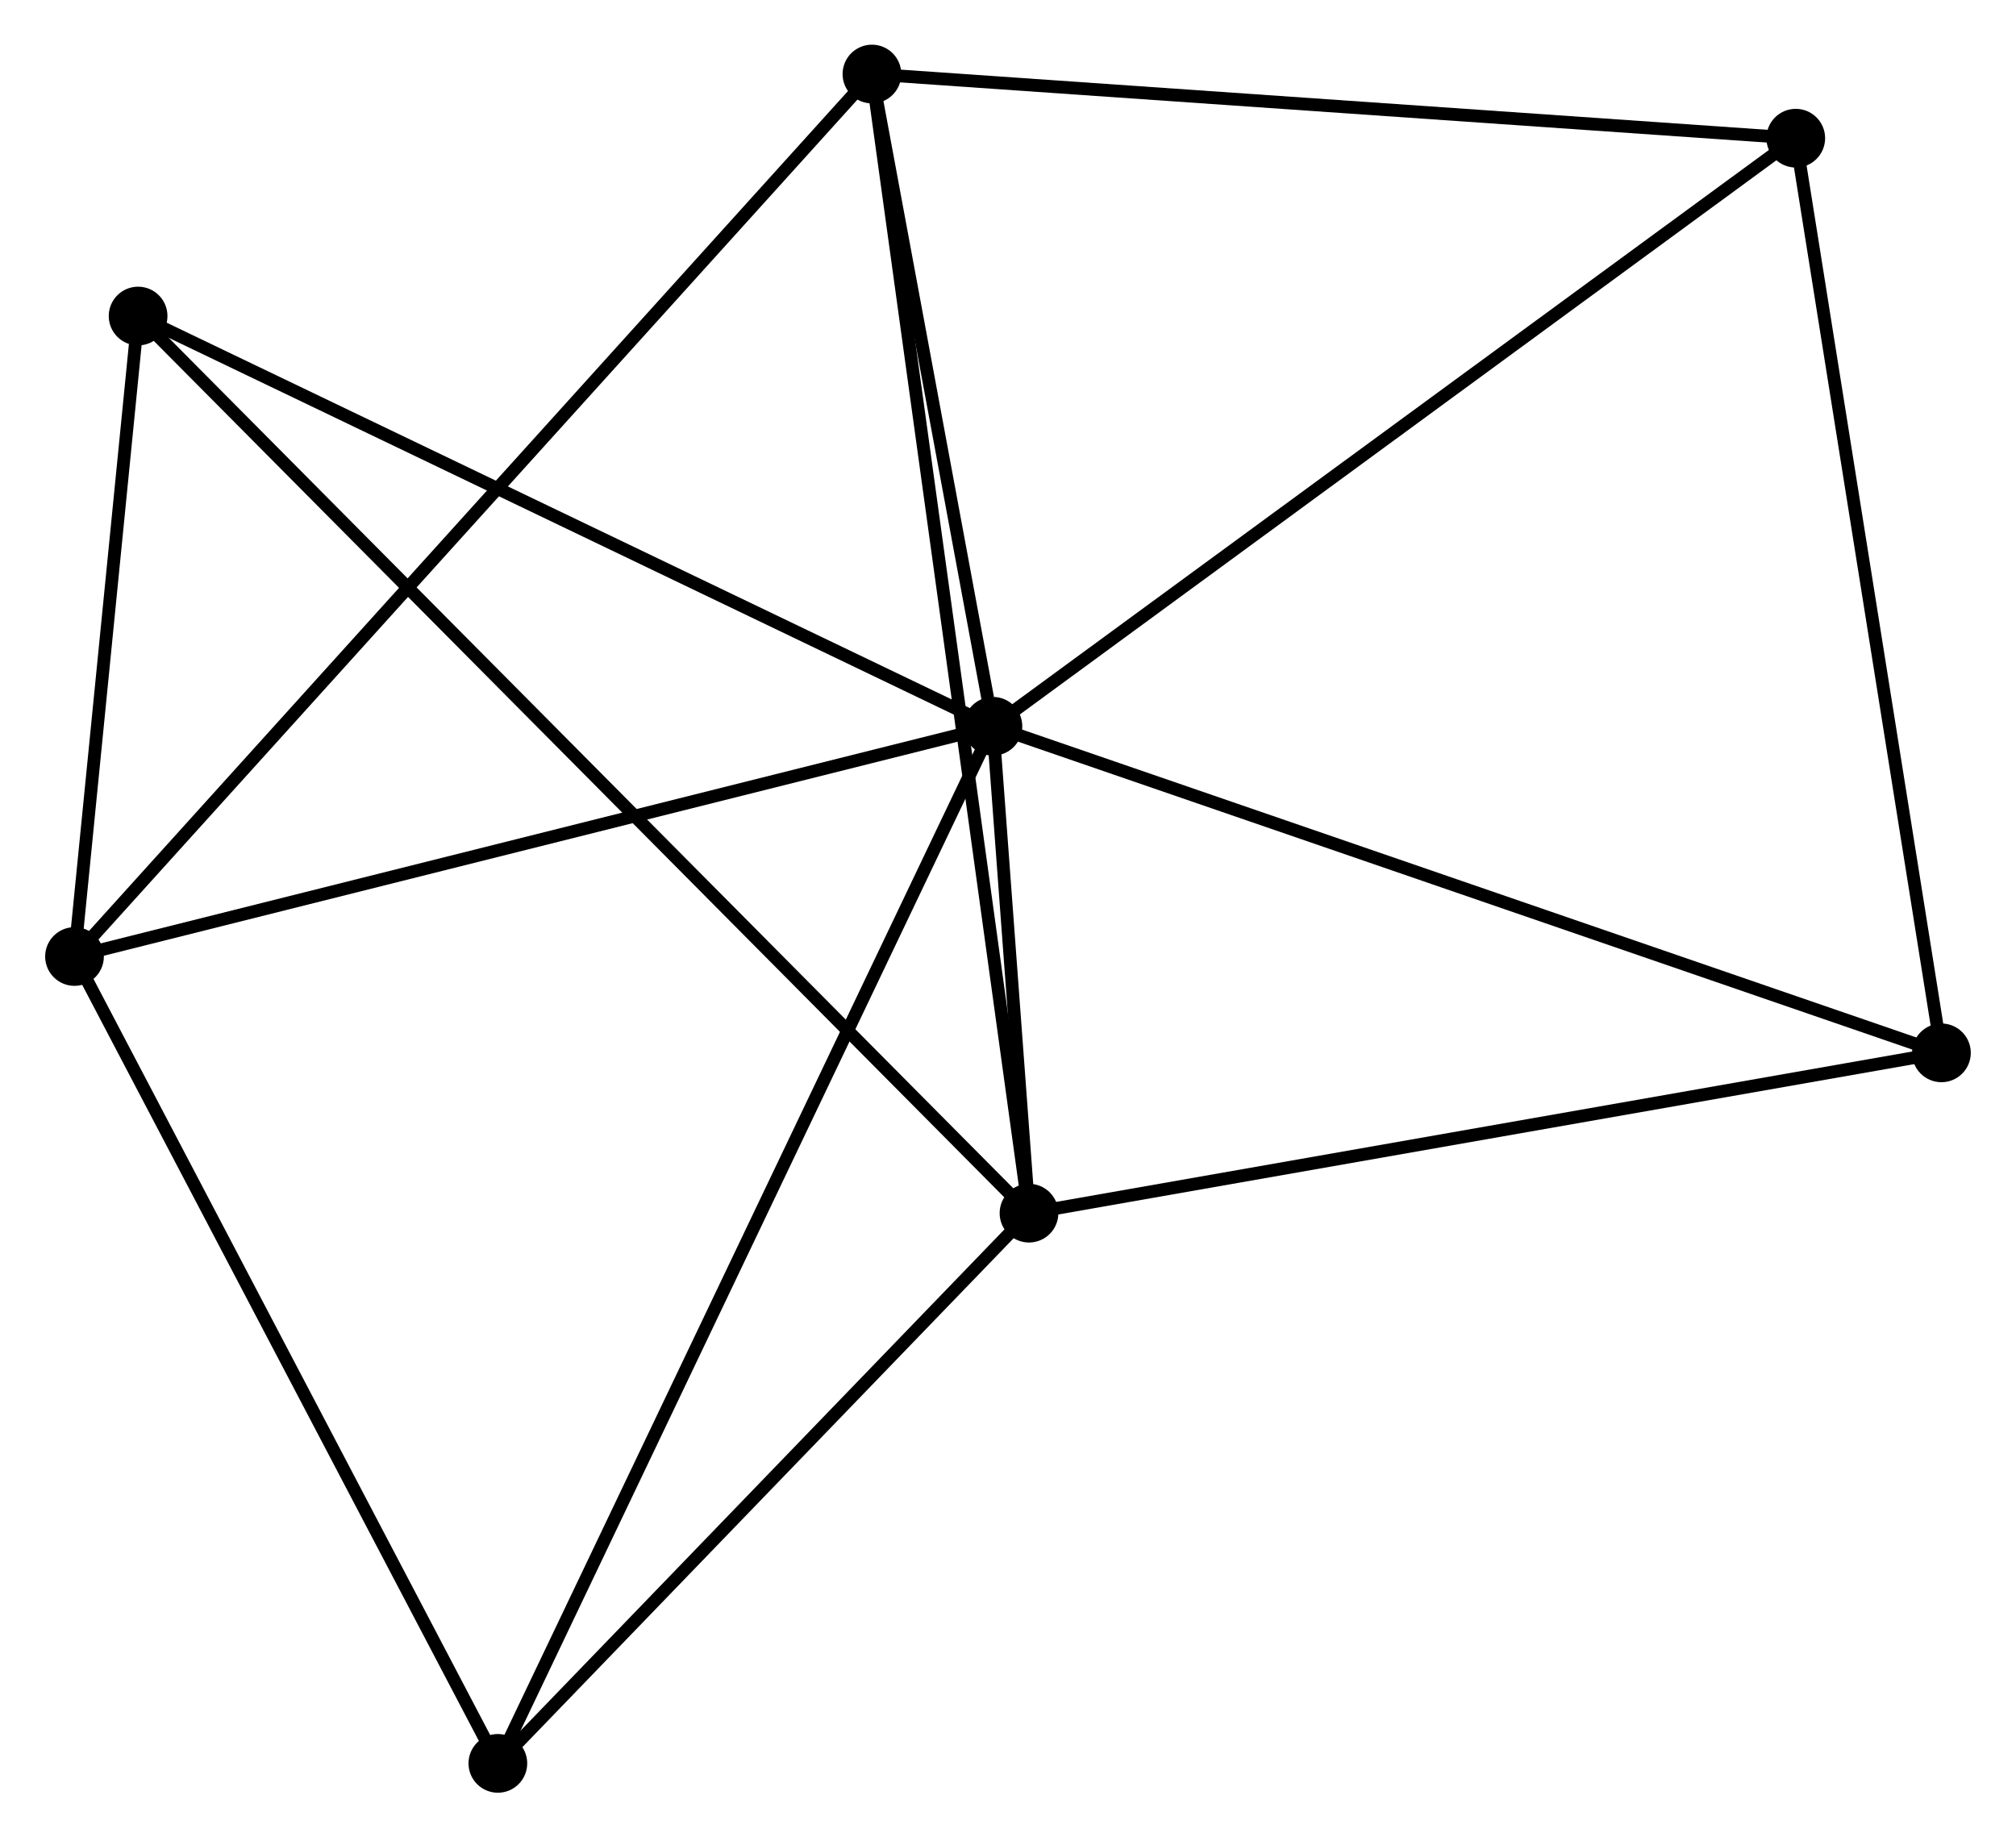<?xml version="1.0" encoding="UTF-8" standalone="no"?>
<!DOCTYPE svg PUBLIC "-//W3C//DTD SVG 1.1//EN"
 "http://www.w3.org/Graphics/SVG/1.1/DTD/svg11.dtd">
<!-- Generated by graphviz version 2.36.0 (20140111.2315)
 -->
<!-- Title: %3 Pages: 1 -->
<svg width="158pt" height="144pt"
 viewBox="0.00 0.00 157.87 143.95" xmlns="http://www.w3.org/2000/svg" xmlns:xlink="http://www.w3.org/1999/xlink">
<g id="graph0" class="graph" transform="scale(1 1) rotate(0) translate(4 139.951)">
<title>%3</title>
<!-- 0 -->
<g id="node1" class="node"><title>0</title>
<ellipse fill="black" stroke="black" cx="73.754" cy="-83.051" rx="1.8" ry="1.8"/>
</g>
<!-- 1 -->
<g id="node2" class="node"><title>1</title>
<ellipse fill="black" stroke="black" cx="76.58" cy="-44.907" rx="1.8" ry="1.8"/>
</g>
<!-- 0&#45;&#45;1 -->
<g id="edge1" class="edge"><title>0&#45;&#45;1</title>
<path fill="none" stroke="black" d="M73.906,-81C74.401,-74.315 75.964,-53.216 76.441,-46.785"/>
</g>
<!-- 2 -->
<g id="node3" class="node"><title>2</title>
<ellipse fill="black" stroke="black" cx="1.8" cy="-65.014" rx="1.8" ry="1.8"/>
</g>
<!-- 0&#45;&#45;2 -->
<g id="edge2" class="edge"><title>0&#45;&#45;2</title>
<path fill="none" stroke="black" d="M71.975,-82.605C62.107,-80.131 14.153,-68.11 3.781,-65.51"/>
</g>
<!-- 3 -->
<g id="node4" class="node"><title>3</title>
<ellipse fill="black" stroke="black" cx="64.275" cy="-134.151" rx="1.8" ry="1.8"/>
</g>
<!-- 0&#45;&#45;3 -->
<g id="edge3" class="edge"><title>0&#45;&#45;3</title>
<path fill="none" stroke="black" d="M73.346,-85.246C71.787,-93.652 66.208,-123.728 64.67,-132.02"/>
</g>
<!-- 4 -->
<g id="node5" class="node"><title>4</title>
<ellipse fill="black" stroke="black" cx="136.653" cy="-129.125" rx="1.8" ry="1.8"/>
</g>
<!-- 0&#45;&#45;4 -->
<g id="edge4" class="edge"><title>0&#45;&#45;4</title>
<path fill="none" stroke="black" d="M75.308,-84.19C83.935,-90.509 125.855,-121.216 134.922,-127.857"/>
</g>
<!-- 5 -->
<g id="node6" class="node"><title>5</title>
<ellipse fill="black" stroke="black" cx="6.782" cy="-115.191" rx="1.8" ry="1.8"/>
</g>
<!-- 0&#45;&#45;5 -->
<g id="edge5" class="edge"><title>0&#45;&#45;5</title>
<path fill="none" stroke="black" d="M72.098,-83.845C62.913,-88.253 18.279,-109.673 8.625,-114.306"/>
</g>
<!-- 6 -->
<g id="node7" class="node"><title>6</title>
<ellipse fill="black" stroke="black" cx="34.968" cy="-1.8" rx="1.8" ry="1.8"/>
</g>
<!-- 0&#45;&#45;6 -->
<g id="edge6" class="edge"><title>0&#45;&#45;6</title>
<path fill="none" stroke="black" d="M72.944,-81.354C67.896,-70.78 40.808,-14.034 35.773,-3.488"/>
</g>
<!-- 7 -->
<g id="node8" class="node"><title>7</title>
<ellipse fill="black" stroke="black" cx="148.066" cy="-57.465" rx="1.8" ry="1.8"/>
</g>
<!-- 0&#45;&#45;7 -->
<g id="edge7" class="edge"><title>0&#45;&#45;7</title>
<path fill="none" stroke="black" d="M75.591,-82.418C85.872,-78.878 136.18,-61.557 146.293,-58.075"/>
</g>
<!-- 1&#45;&#45;3 -->
<g id="edge8" class="edge"><title>1&#45;&#45;3</title>
<path fill="none" stroke="black" d="M76.323,-46.771C74.722,-58.385 66.128,-120.713 64.531,-132.297"/>
</g>
<!-- 1&#45;&#45;5 -->
<g id="edge9" class="edge"><title>1&#45;&#45;5</title>
<path fill="none" stroke="black" d="M75.122,-46.375C66.038,-55.522 17.292,-104.608 8.231,-113.731"/>
</g>
<!-- 1&#45;&#45;6 -->
<g id="edge10" class="edge"><title>1&#45;&#45;6</title>
<path fill="none" stroke="black" d="M75.195,-43.473C68.878,-36.928 42.816,-9.931 36.4,-3.284"/>
</g>
<!-- 1&#45;&#45;7 -->
<g id="edge11" class="edge"><title>1&#45;&#45;7</title>
<path fill="none" stroke="black" d="M78.642,-45.269C89.081,-47.103 135.993,-55.344 146.13,-57.125"/>
</g>
<!-- 2&#45;&#45;3 -->
<g id="edge12" class="edge"><title>2&#45;&#45;3</title>
<path fill="none" stroke="black" d="M3.105,-66.458C11.235,-75.455 54.868,-123.74 62.977,-132.715"/>
</g>
<!-- 2&#45;&#45;5 -->
<g id="edge13" class="edge"><title>2&#45;&#45;5</title>
<path fill="none" stroke="black" d="M2.014,-67.17C2.833,-75.424 5.765,-104.956 6.574,-113.099"/>
</g>
<!-- 2&#45;&#45;6 -->
<g id="edge14" class="edge"><title>2&#45;&#45;6</title>
<path fill="none" stroke="black" d="M2.757,-63.19C7.6,-53.959 29.366,-12.475 34.07,-3.511"/>
</g>
<!-- 3&#45;&#45;4 -->
<g id="edge15" class="edge"><title>3&#45;&#45;4</title>
<path fill="none" stroke="black" d="M66.363,-134.006C76.932,-133.272 124.43,-129.974 134.694,-129.261"/>
</g>
<!-- 4&#45;&#45;7 -->
<g id="edge16" class="edge"><title>4&#45;&#45;7</title>
<path fill="none" stroke="black" d="M136.982,-127.058C138.649,-116.594 146.138,-69.567 147.757,-59.405"/>
</g>
</g>
</svg>
